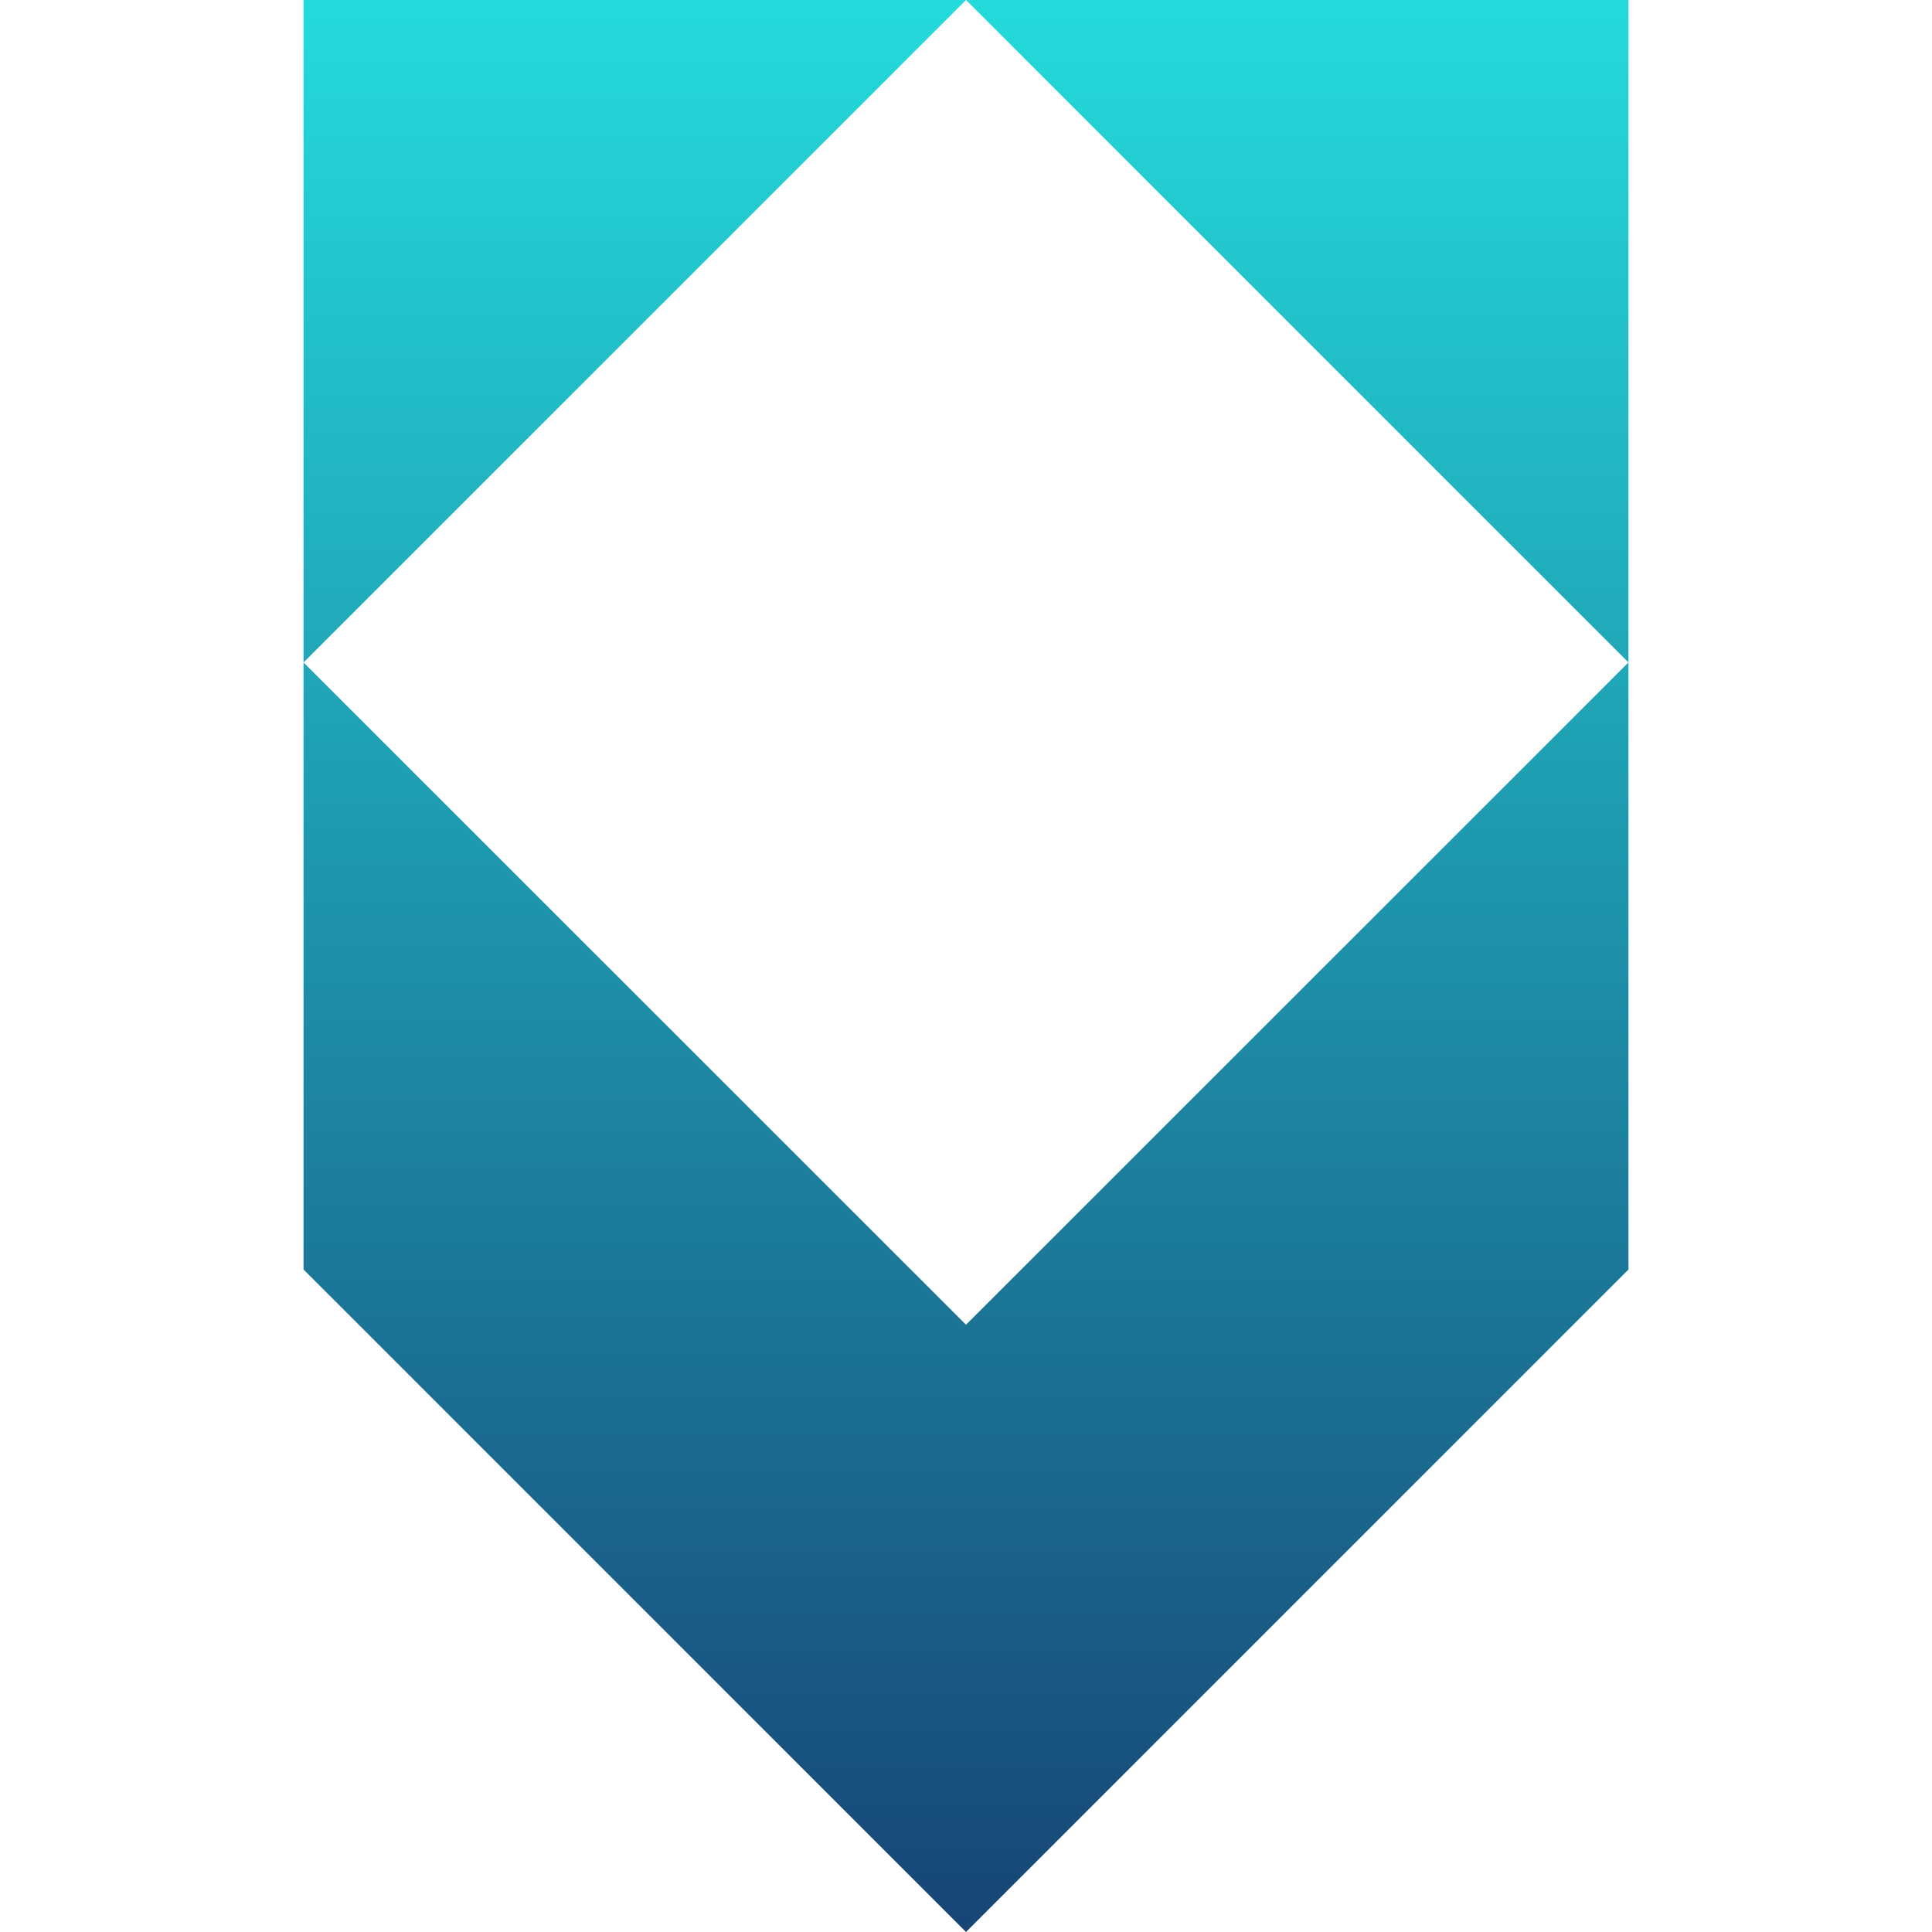 <svg xmlns="http://www.w3.org/2000/svg" xmlns:xlink="http://www.w3.org/1999/xlink" width="64" height="64" viewBox="0 0 64 64" version="1.1"><defs><linearGradient id="linear0" x1="0%" x2="0%" y1="0%" y2="100%"><stop offset="0%" style="stop-color:#24dbdb; stop-opacity:1"/><stop offset="100%" style="stop-color:#174475; stop-opacity:1"/></linearGradient></defs><g id="surface1"><path style=" stroke:none;fill-rule:evenodd;fill:url(#linear0);" d="M 10.055 0 L 10.055 21.945 L 32 0 Z M 32 0 L 53.945 21.945 L 53.945 0 Z M 53.945 21.945 L 32 43.883 L 10.055 21.945 L 10.055 42.055 L 32 64 L 53.945 42.055 Z M 53.945 21.945 "/></g></svg>
